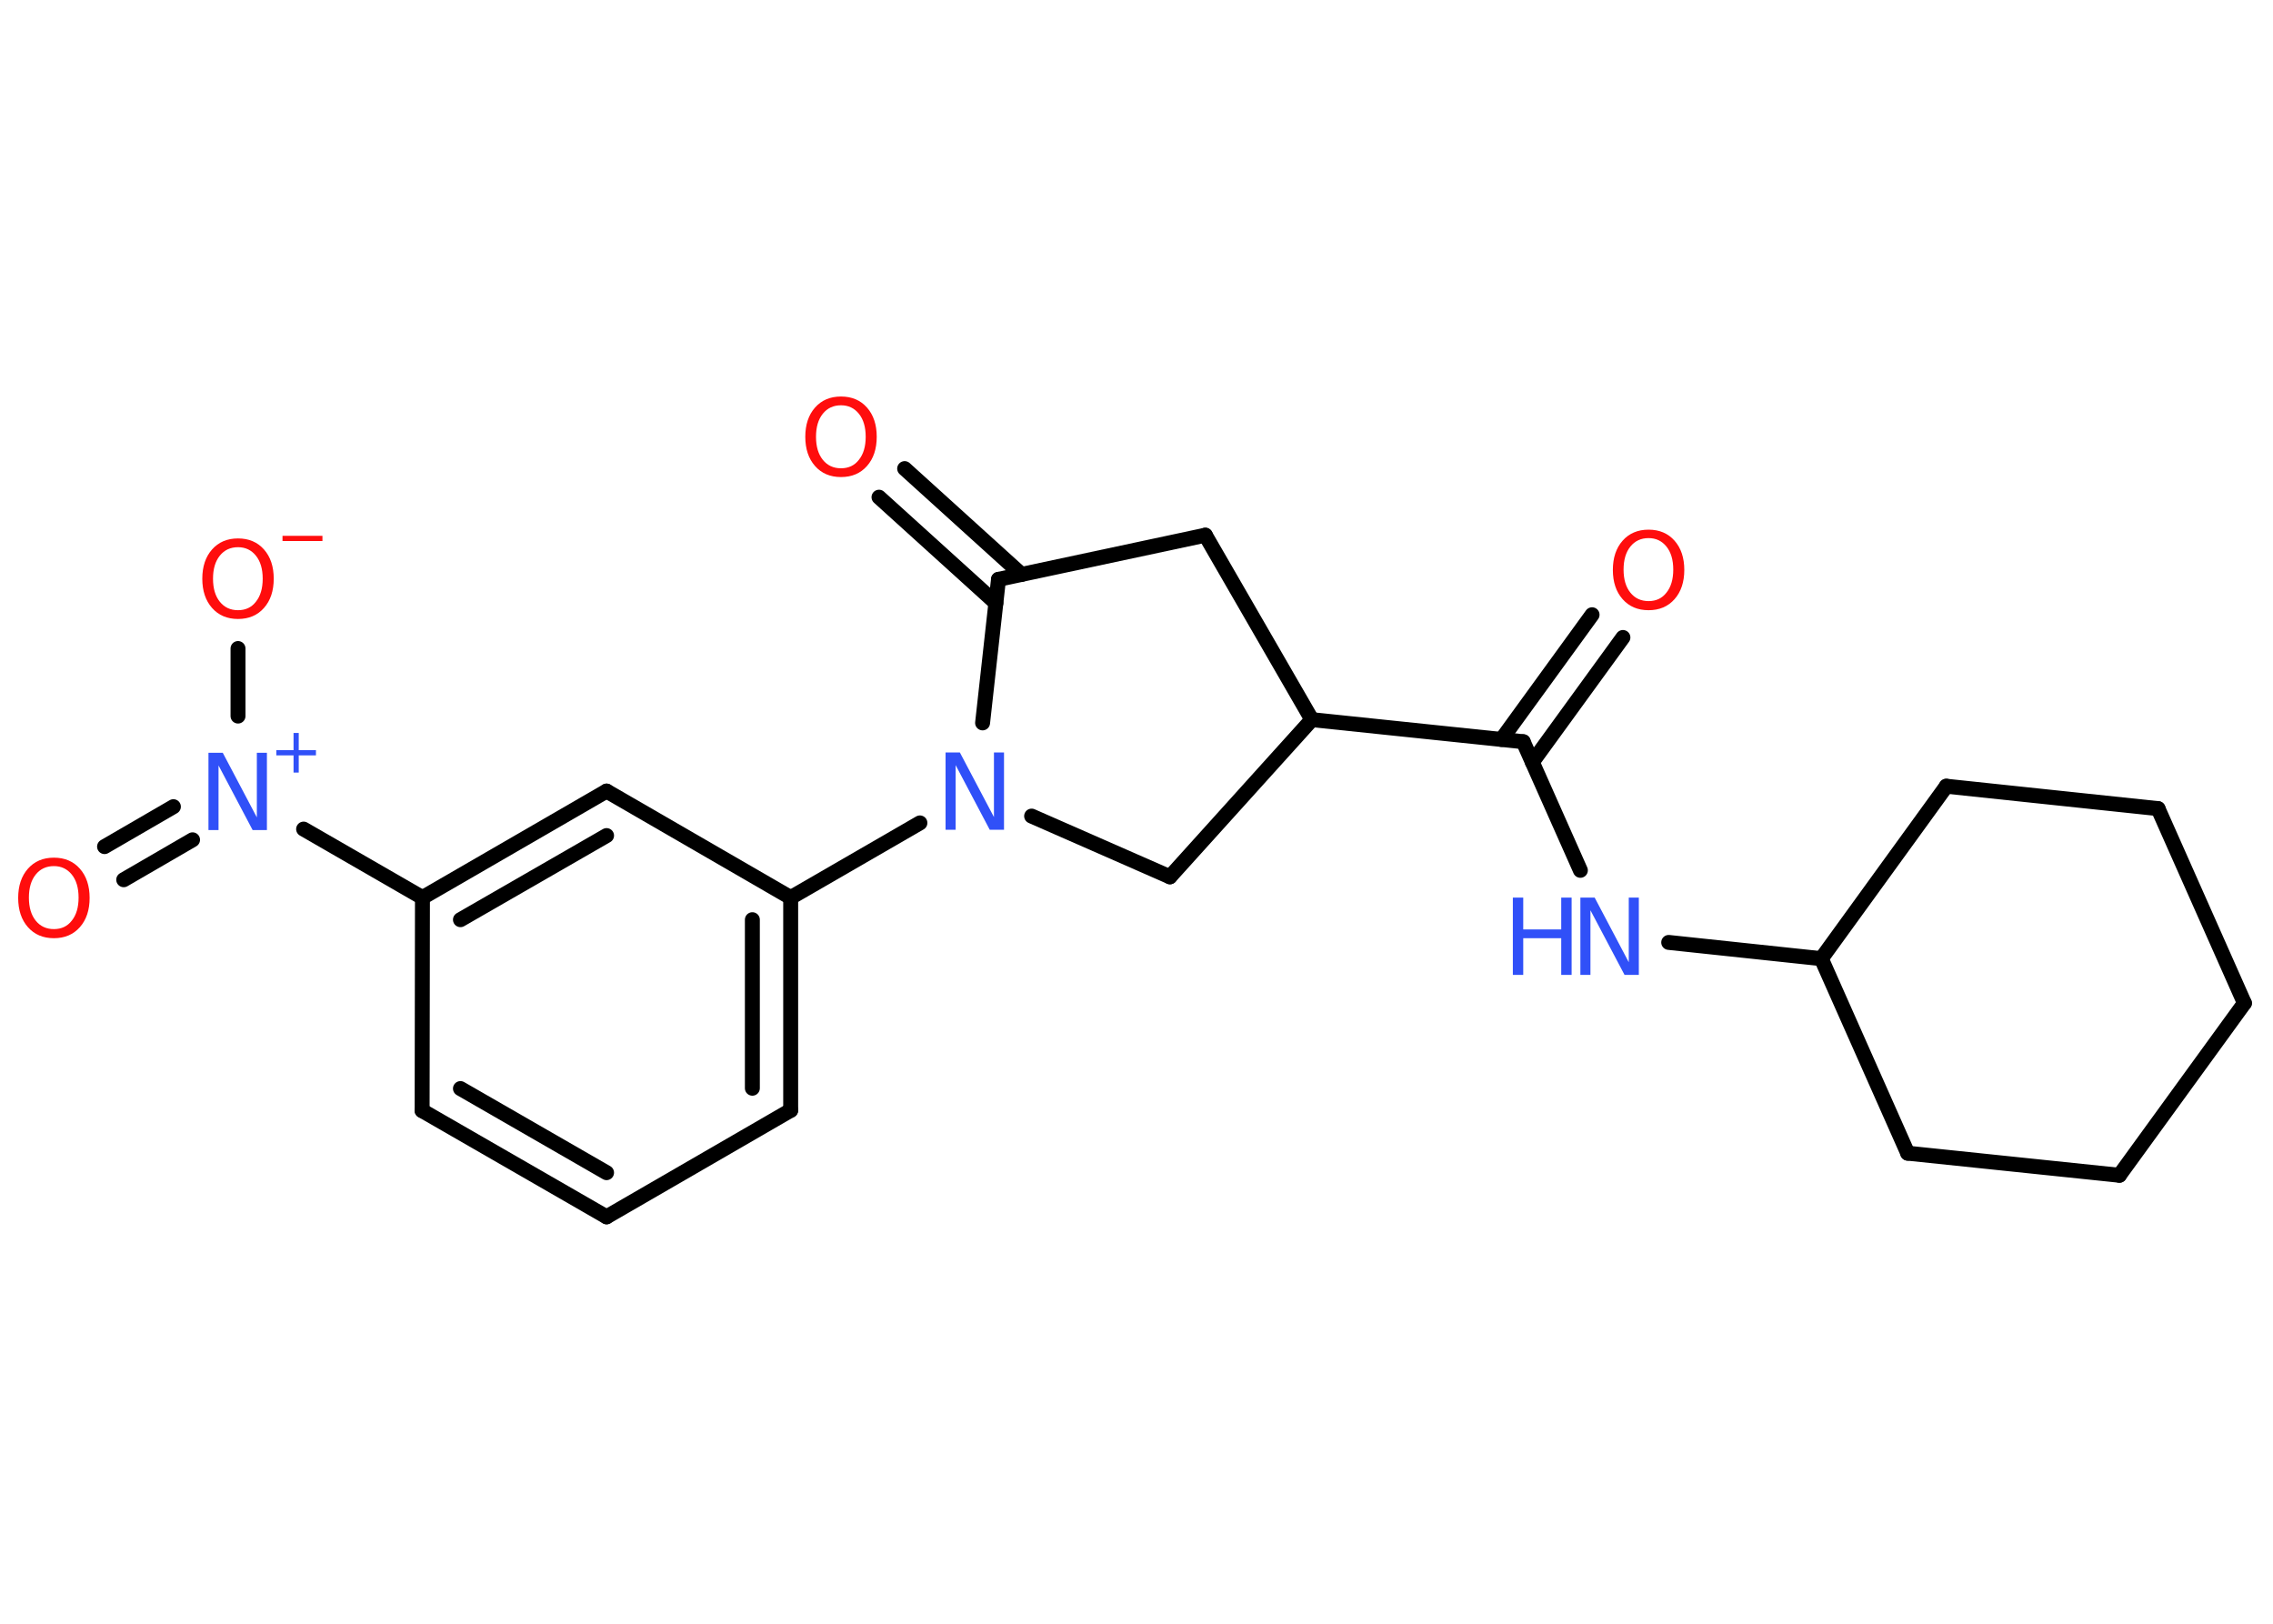 <?xml version='1.0' encoding='UTF-8'?>
<!DOCTYPE svg PUBLIC "-//W3C//DTD SVG 1.1//EN" "http://www.w3.org/Graphics/SVG/1.1/DTD/svg11.dtd">
<svg version='1.2' xmlns='http://www.w3.org/2000/svg' xmlns:xlink='http://www.w3.org/1999/xlink' width='70.0mm' height='50.0mm' viewBox='0 0 70.0 50.0'>
  <desc>Generated by the Chemistry Development Kit (http://github.com/cdk)</desc>
  <g stroke-linecap='round' stroke-linejoin='round' stroke='#000000' stroke-width='.46' fill='#FF0D0D'>
    <rect x='.0' y='.0' width='70.0' height='50.0' fill='#FFFFFF' stroke='none'/>
    <g id='mol1' class='mol'>
      <g id='mol1bnd1' class='bond'>
        <line x1='49.98' y1='19.63' x2='47.19' y2='23.47'/>
        <line x1='49.03' y1='18.93' x2='46.24' y2='22.77'/>
      </g>
      <line id='mol1bnd2' class='bond' x1='46.91' y1='22.84' x2='48.67' y2='26.8'/>
      <line id='mol1bnd3' class='bond' x1='51.39' y1='29.02' x2='56.09' y2='29.52'/>
      <line id='mol1bnd4' class='bond' x1='56.09' y1='29.52' x2='58.75' y2='35.51'/>
      <line id='mol1bnd5' class='bond' x1='58.75' y1='35.51' x2='65.27' y2='36.19'/>
      <line id='mol1bnd6' class='bond' x1='65.27' y1='36.19' x2='69.12' y2='30.89'/>
      <line id='mol1bnd7' class='bond' x1='69.12' y1='30.89' x2='66.46' y2='24.9'/>
      <line id='mol1bnd8' class='bond' x1='66.46' y1='24.9' x2='59.94' y2='24.21'/>
      <line id='mol1bnd9' class='bond' x1='56.09' y1='29.52' x2='59.94' y2='24.21'/>
      <line id='mol1bnd10' class='bond' x1='46.91' y1='22.84' x2='40.4' y2='22.16'/>
      <line id='mol1bnd11' class='bond' x1='40.4' y1='22.16' x2='37.12' y2='16.48'/>
      <line id='mol1bnd12' class='bond' x1='37.12' y1='16.48' x2='30.75' y2='17.84'/>
      <g id='mol1bnd13' class='bond'>
        <line x1='30.67' y1='18.57' x2='27.07' y2='15.31'/>
        <line x1='31.46' y1='17.69' x2='27.86' y2='14.43'/>
      </g>
      <line id='mol1bnd14' class='bond' x1='30.75' y1='17.84' x2='30.26' y2='22.26'/>
      <line id='mol1bnd15' class='bond' x1='28.33' y1='25.34' x2='24.35' y2='27.64'/>
      <g id='mol1bnd16' class='bond'>
        <line x1='24.35' y1='34.19' x2='24.35' y2='27.64'/>
        <line x1='23.17' y1='33.51' x2='23.17' y2='28.32'/>
      </g>
      <line id='mol1bnd17' class='bond' x1='24.35' y1='34.19' x2='18.68' y2='37.47'/>
      <g id='mol1bnd18' class='bond'>
        <line x1='13.0' y1='34.2' x2='18.68' y2='37.47'/>
        <line x1='14.18' y1='33.52' x2='18.68' y2='36.11'/>
      </g>
      <line id='mol1bnd19' class='bond' x1='13.0' y1='34.2' x2='13.01' y2='27.64'/>
      <line id='mol1bnd20' class='bond' x1='13.01' y1='27.64' x2='9.35' y2='25.53'/>
      <g id='mol1bnd21' class='bond'>
        <line x1='5.93' y1='25.86' x2='3.81' y2='27.09'/>
        <line x1='5.34' y1='24.84' x2='3.22' y2='26.07'/>
      </g>
      <line id='mol1bnd22' class='bond' x1='7.33' y1='22.05' x2='7.33' y2='19.97'/>
      <g id='mol1bnd23' class='bond'>
        <line x1='18.68' y1='24.36' x2='13.01' y2='27.64'/>
        <line x1='18.68' y1='25.73' x2='14.18' y2='28.32'/>
      </g>
      <line id='mol1bnd24' class='bond' x1='24.35' y1='27.64' x2='18.68' y2='24.36'/>
      <line id='mol1bnd25' class='bond' x1='31.77' y1='25.13' x2='36.03' y2='27.0'/>
      <line id='mol1bnd26' class='bond' x1='40.4' y1='22.16' x2='36.03' y2='27.0'/>
      <path id='mol1atm1' class='atom' d='M50.77 16.57q-.35 .0 -.56 .26q-.21 .26 -.21 .71q.0 .45 .21 .71q.21 .26 .56 .26q.35 .0 .55 -.26q.21 -.26 .21 -.71q.0 -.45 -.21 -.71q-.21 -.26 -.55 -.26zM50.77 16.31q.5 .0 .8 .34q.3 .34 .3 .9q.0 .56 -.3 .9q-.3 .34 -.8 .34q-.5 .0 -.8 -.34q-.3 -.34 -.3 -.9q.0 -.56 .3 -.9q.3 -.34 .8 -.34z' stroke='none'/>
      <g id='mol1atm3' class='atom'>
        <path d='M48.68 27.64h.43l1.05 1.99v-1.99h.31v2.38h-.44l-1.05 -1.99v1.99h-.31v-2.38z' stroke='none' fill='#3050F8'/>
        <path d='M46.59 27.64h.32v.98h1.17v-.98h.32v2.38h-.32v-1.13h-1.17v1.13h-.32v-2.38z' stroke='none' fill='#3050F8'/>
      </g>
      <path id='mol1atm13' class='atom' d='M25.9 12.48q-.35 .0 -.56 .26q-.21 .26 -.21 .71q.0 .45 .21 .71q.21 .26 .56 .26q.35 .0 .55 -.26q.21 -.26 .21 -.71q.0 -.45 -.21 -.71q-.21 -.26 -.55 -.26zM25.9 12.21q.5 .0 .8 .34q.3 .34 .3 .9q.0 .56 -.3 .9q-.3 .34 -.8 .34q-.5 .0 -.8 -.34q-.3 -.34 -.3 -.9q.0 -.56 .3 -.9q.3 -.34 .8 -.34z' stroke='none'/>
      <path id='mol1atm14' class='atom' d='M29.13 23.17h.43l1.05 1.99v-1.99h.31v2.38h-.44l-1.05 -1.99v1.99h-.31v-2.38z' stroke='none' fill='#3050F8'/>
      <g id='mol1atm20' class='atom'>
        <path d='M6.43 23.18h.43l1.05 1.99v-1.99h.31v2.38h-.44l-1.05 -1.99v1.99h-.31v-2.38z' stroke='none' fill='#3050F8'/>
        <path d='M9.2 22.57v.53h.53v.16h-.53v.53h-.16v-.53h-.53v-.16h.53v-.53h.16z' stroke='none' fill='#3050F8'/>
      </g>
      <path id='mol1atm21' class='atom' d='M1.66 26.67q-.35 .0 -.56 .26q-.21 .26 -.21 .71q.0 .45 .21 .71q.21 .26 .56 .26q.35 .0 .55 -.26q.21 -.26 .21 -.71q.0 -.45 -.21 -.71q-.21 -.26 -.55 -.26zM1.66 26.41q.5 .0 .8 .34q.3 .34 .3 .9q.0 .56 -.3 .9q-.3 .34 -.8 .34q-.5 .0 -.8 -.34q-.3 -.34 -.3 -.9q.0 -.56 .3 -.9q.3 -.34 .8 -.34z' stroke='none'/>
      <g id='mol1atm22' class='atom'>
        <path d='M7.33 16.85q-.35 .0 -.56 .26q-.21 .26 -.21 .71q.0 .45 .21 .71q.21 .26 .56 .26q.35 .0 .55 -.26q.21 -.26 .21 -.71q.0 -.45 -.21 -.71q-.21 -.26 -.55 -.26zM7.33 16.58q.5 .0 .8 .34q.3 .34 .3 .9q.0 .56 -.3 .9q-.3 .34 -.8 .34q-.5 .0 -.8 -.34q-.3 -.34 -.3 -.9q.0 -.56 .3 -.9q.3 -.34 .8 -.34z' stroke='none'/>
        <path d='M8.7 16.5h1.23v.16h-1.23v-.16z' stroke='none'/>
      </g>
    </g>
  </g>
</svg>
